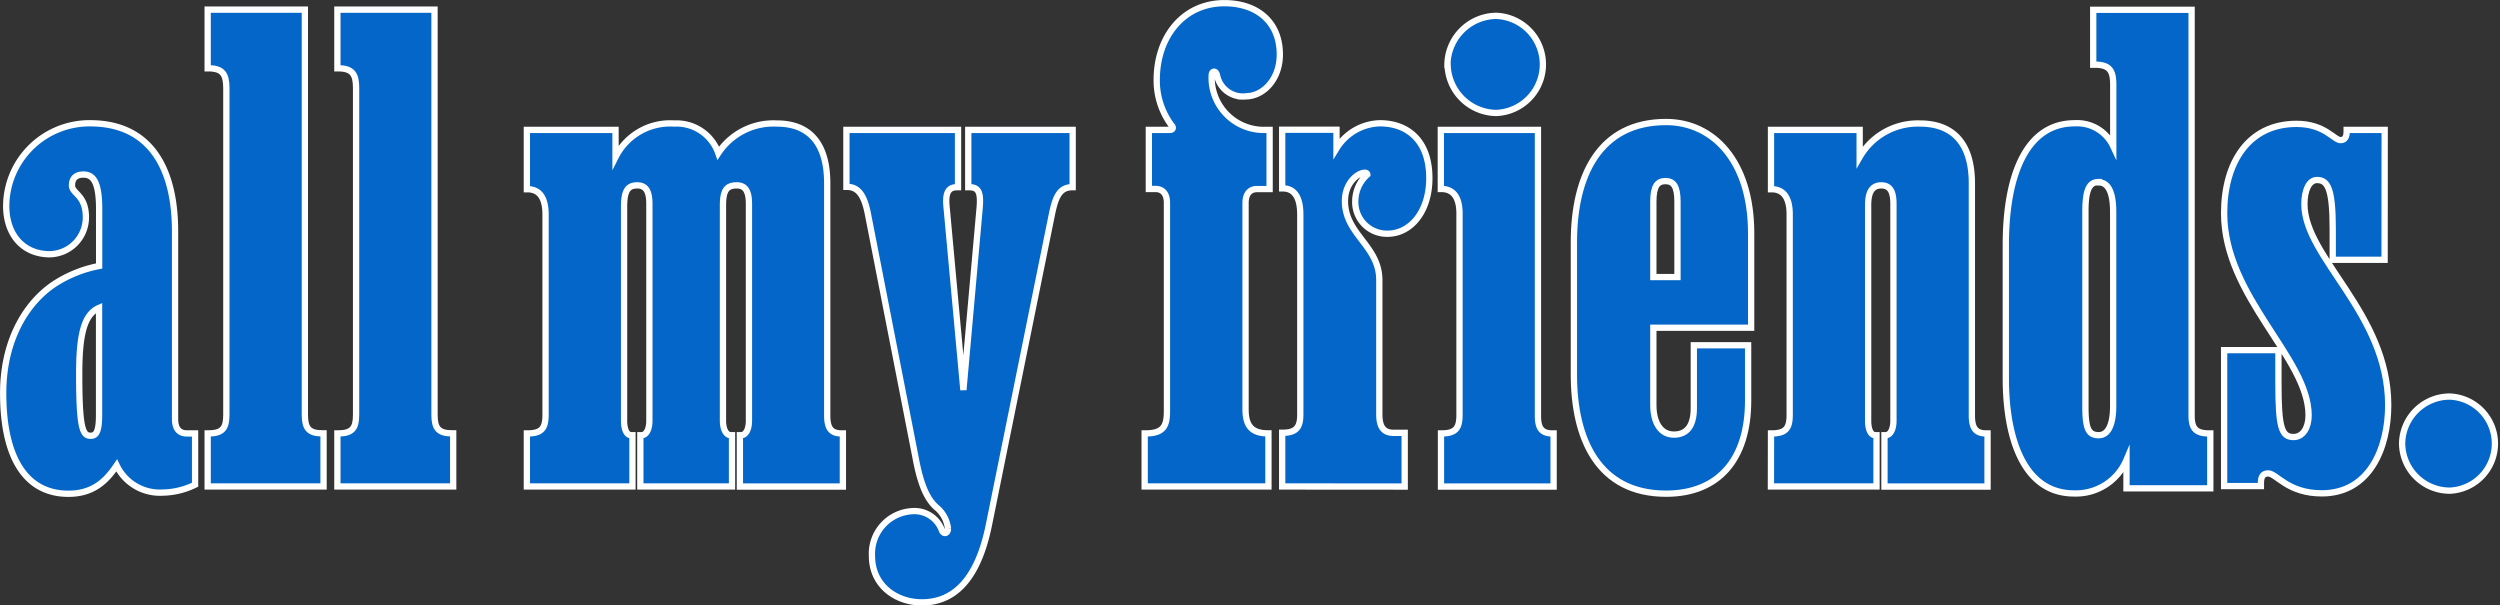 <svg xmlns="http://www.w3.org/2000/svg" viewBox="0 0 298.32 72.25"><rect x="0" y="0" width="298.32" height="72.25" fill="#333333" stroke="none"/><defs><style>.cls-1{fill:#0466c8;stroke:#fff;stroke-miterlimit:10;stroke-width:0.75px;}</style></defs><title>amf-blue_1</title><g id="Layer_2" data-name="Layer 2"><g id="Layer_1-2" data-name="Layer 1"><path class="cls-1" d="M22.34,51.72h.94v6.12a9.1,9.1,0,0,1-3.89.94,5.71,5.71,0,0,1-5.47-3.24c-1.3,1.94-2.88,3.38-5.76,3.38-5,0-7.78-4.18-7.78-12,0-6.62,3-11.09,6.34-13.18a14.9,14.9,0,0,1,5.11-2V24.93c0-3.24-.72-4.1-1.87-4.1-.72,0-1.37.29-1.37,1.3s1.66,1.08,1.66,3.82a4.4,4.4,0,0,1-4.32,4.39C2.75,30.33.74,28,.74,24.57a9.94,9.94,0,0,1,10-9.86c7.56,0,10.15,5.9,10.15,12.89V50C20.9,51.28,21.47,51.72,22.34,51.72ZM10.82,52c.58,0,1-.36,1-2.45V36.74C10,37.53,9.45,40,9.45,44.66,9.45,51.21,9.88,52,10.82,52Z"/><path class="cls-1" d="M24.85,8.15h-.07v-7H36.38V49.48c0,1.58.43,2.23,2.09,2.23h.14v6.34H24.78V51.72h.07c1.73,0,2.16-.65,2.16-2.23v-39C27,8.87,26.58,8.15,24.85,8.15Z"/><path class="cls-1" d="M40.33,8.15h-.07v-7H51.85V49.48c0,1.58.43,2.23,2.09,2.23h.14v6.34H40.26V51.72h.07c1.73,0,2.16-.65,2.16-2.23v-39C42.49,8.87,42.06,8.15,40.33,8.15Z"/><path class="cls-1" d="M62.87,51.72h.07c1.73,0,2.16-.65,2.16-2.23V25.58c0-1.51-.43-3-2.16-3h-.07V15.5H73.45v3.24a7.29,7.29,0,0,1,7-4,5.27,5.27,0,0,1,5.26,3.53,7.89,7.89,0,0,1,7-3.53c3.74,0,6,2.23,6,7.13V49.56c0,1.51.43,2.16,1.73,2.16h.14v6.34H88.29V51.93h.14c.58,0,.94-.72.94-1.73V24.35c0-1.3-.29-2.23-1.44-2.23s-1.66.5-1.66,2.38V50.2c0,1,.36,1.73.94,1.73h.14v6.12H76.41V51.93h.14c.58,0,.94-.72.94-1.73V24.35c0-1.3-.29-2.23-1.44-2.23s-1.58.65-1.58,2.59V50.2c0,1,.29,1.73.86,1.73h.14v6.12H62.87Z"/><path class="cls-1" d="M104.05,66.33A5.08,5.08,0,0,1,108.8,61a3.48,3.48,0,0,1,3.6,2.3c.22.5.72.36.72-.22a3.83,3.83,0,0,0-1.44-2.59c-1-.94-1.8-2.45-2.45-6l-5.69-29.09c-.36-1.73-.94-3.1-2.45-3.1H101V15.5h13.32v6.84h-.14c-1.22,0-1.37,1-1.22,2.45l2,21.75,1.94-21.75c.14-1.73-.07-2.45-1.22-2.45h-.14V15.5H128v6.84h-.07c-1.58,0-2,1.37-2.38,3.1L118,62.66c-1.22,6-3.82,9.22-8,9.22C107,71.88,104.05,69.93,104.05,66.33Z"/><path class="cls-1" d="M152.72,6.5c0,3-2,5-4.1,5a3.14,3.14,0,0,1-3.38-2.45c-.14-.72-.65-.58-.65-.07A6.22,6.22,0,0,0,151,15.5h.5v7.06H150c-.86,0-1.37.58-1.37,1.66V48.83c0,1.8.58,2.88,2.66,2.88h.07v6.34H136.59V51.72h.07c2.16,0,2.59-.86,2.59-2.66V24.21c0-1.08-.5-1.66-1.37-1.66h-.79V15.5h2.52c.36,0,.43-.29.22-.5a8.94,8.94,0,0,1-1.8-5.4C138,4.41,141.2.38,146.1.38,150,.38,152.72,2.61,152.72,6.5Z"/><path class="cls-1" d="M153,58.05V51.64h.07c1.66,0,2.09-.72,2.09-2.16V25.58c0-1.58-.43-3.1-2.09-3.1H153v-7h6.48v2.23a6.27,6.27,0,0,1,5.18-3c3.24,0,5.9,2,5.9,6.55,0,4-2.23,6.63-5,6.63A3.78,3.78,0,0,1,161.72,24a4.29,4.29,0,0,1,1.44-3.17c0-.14-.14-.22-.29-.22-.86,0-2.38,1.22-2.38,3.38,0,4,4.1,5.33,4.1,9.43v16c0,1.44.43,2.23,1.73,2.23h1.3v6.41Z"/><path class="cls-1" d="M172,22.55h-.07V15.5h11.59V49.63c0,1.44.43,2.09,1.73,2.09h.14v6.34H171.95V51.72H172c1.73,0,2.16-.65,2.16-2.23V25.58C174.18,24.06,173.75,22.55,172,22.55Zm.72-14.83a5.9,5.9,0,0,1,5.83-5.83,5.8,5.8,0,0,1,0,11.59A5.89,5.89,0,0,1,172.74,7.72Z"/><path class="cls-1" d="M208.6,41.2v6.62c0,6.91-3.46,11.09-9.79,11.09-8.06,0-11-6.48-11-14.19V28.89c0-7.85,3-14.33,11-14.33,5.62,0,10.15,4.68,10.15,13.25V39.11H197.29v9.22c0,2.09.86,3.53,2.45,3.53s2.38-1.08,2.38-3.17V41.2Zm-11.31-8.14h2.88v-9c0-1.87-.5-2.45-1.44-2.45s-1.44.58-1.44,2.45Z"/><path class="cls-1" d="M211.33,51.72h.07c1.73,0,2.16-.65,2.16-2.23V25.58c0-1.51-.43-3-2.16-3h-.07V15.5h10.58v3.24a8,8,0,0,1,7.2-4c3.82,0,6.19,2.23,6.19,7.13V49.56c0,1.51.43,2.16,1.73,2.16h.14v6.34H224.87V51.93H225c.58,0,.94-.72.94-1.73V24.35c0-1.3-.29-2.23-1.44-2.23s-1.58.86-1.58,2.38V50.2c0,1,.29,1.73.86,1.73h.14v6.12h-12.6Z"/><path class="cls-1" d="M250,7.72h-.22V1.17h11.74V49.56c0,1.51.43,2.16,2.09,2.16h.14v6.55h-10V54.88a6.55,6.55,0,0,1-6.26,4c-6,0-8.14-6.55-8.14-13.75V29.25c0-8.64,2.59-14.54,8.21-14.54a4.76,4.76,0,0,1,4.61,2.74V10C252.15,8.44,251.72,7.72,250,7.72Zm.43,14c-1.08,0-1.58.86-1.58,3.46V48.55c0,2.59.36,3.38,1.58,3.38s1.73-1.44,1.73-3.46V25.22C252.15,22.7,251.43,21.76,250.43,21.76Z"/><path class="cls-1" d="M284.55,31h-6.19V27.38c0-4.82-.58-5.9-1.87-5.9-1,0-1.51,1.3-1.51,2.88,0,6.41,10,13,10,24,0,5.11-2.23,10.51-7.92,10.51-4.1,0-5.4-2.38-6.41-2.38-.58,0-.86.36-.86,1.15v.36H265.4V41.78h6.48v3.89c0,5.33.36,6.48,1.8,6.48,1.15,0,1.8-1.15,1.8-2.59,0-6.84-10.08-14.11-10.08-24.12,0-6,2.88-10.66,8.64-10.66,3.38,0,4.46,1.94,5.26,1.94.58,0,.72-.5.72-1V15.5h4.54Z"/><path class="cls-1" d="M286.64,52.94a5.69,5.69,0,0,1,5.69-5.62,5.62,5.62,0,0,1,0,11.23A5.69,5.69,0,0,1,286.64,52.94Z"/></g></g></svg>